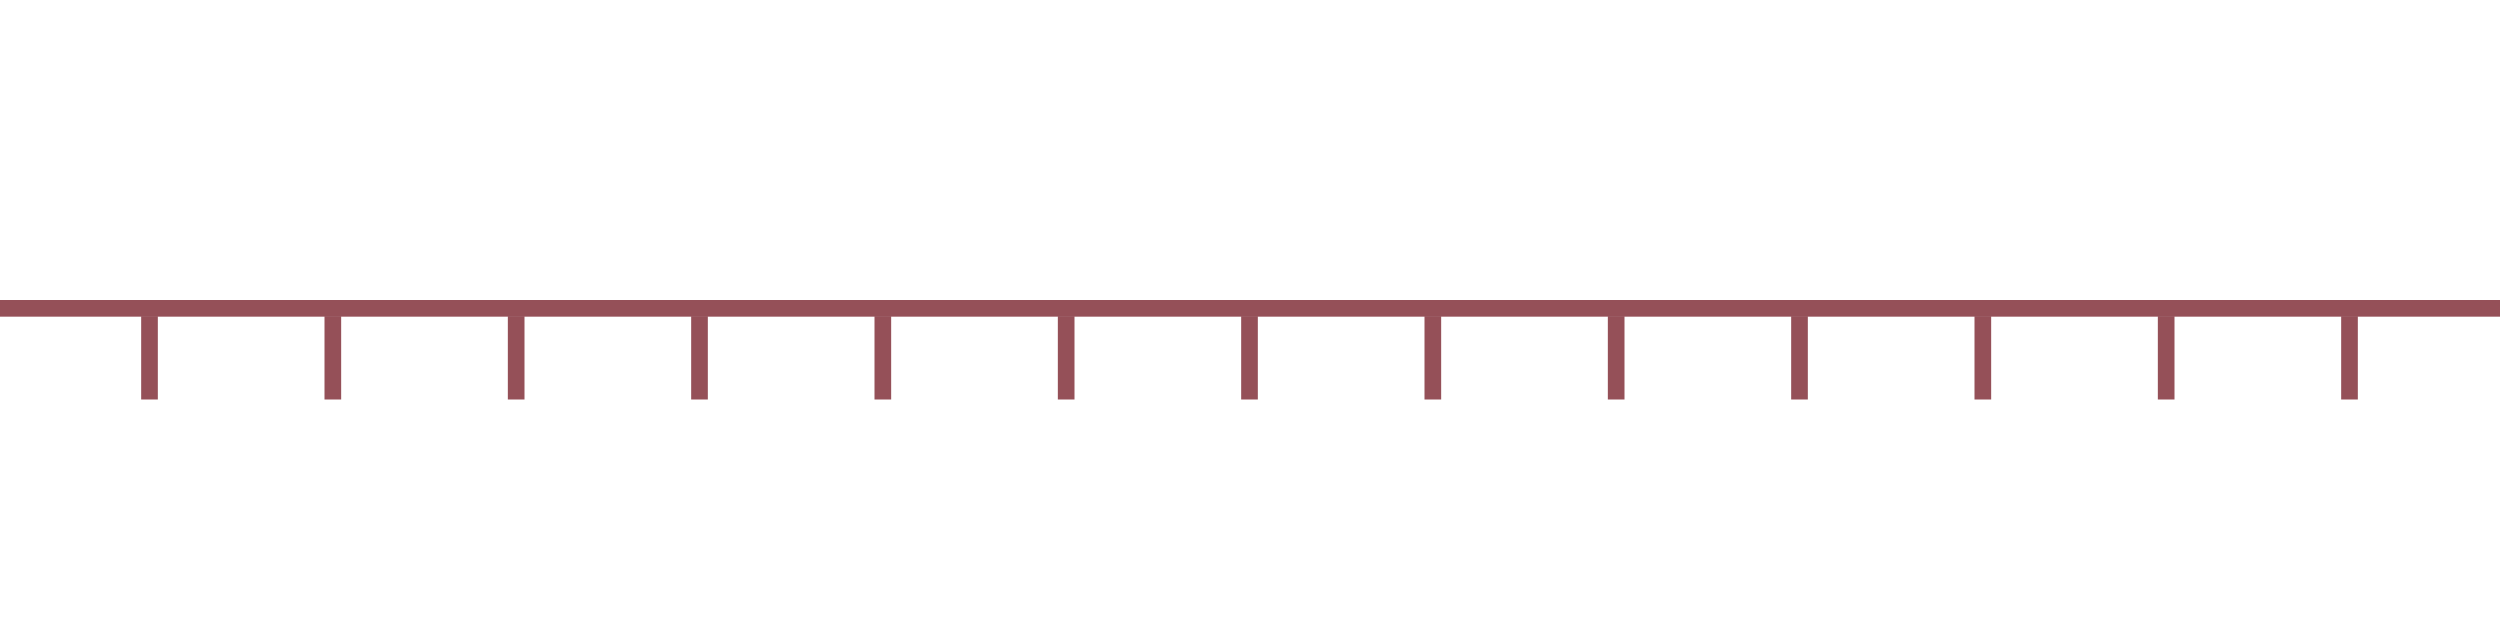 <?xml version="1.0" encoding="UTF-8" standalone="no"?>
<!-- Created with Inkscape (http://www.inkscape.org/) -->

<svg
   xmlns:dc="http://purl.org/dc/elements/1.1/"
   xmlns:cc="http://creativecommons.org/ns#"
   xmlns:rdf="http://www.w3.org/1999/02/22-rdf-syntax-ns#"
   xmlns:svg="http://www.w3.org/2000/svg"
   xmlns="http://www.w3.org/2000/svg"
   xmlns:sodipodi="http://sodipodi.sourceforge.net/DTD/sodipodi-0.dtd"
   xmlns:inkscape="http://www.inkscape.org/namespaces/inkscape"
   width="15mm"
   height="3.7mm"
   viewBox="0 0 15 3.7"
   version="1.1"
   id="svg8"
   inkscape:version="0.92.4 (5da689c313, 2019-01-14)"
   sodipodi:docname="L10606E.svg">
  <defs
     id="defs2" />
  <sodipodi:namedview
     id="base"
     pagecolor="#ffffff"
     bordercolor="#666666"
     borderopacity="1.0"
     inkscape:pageopacity="0.0"
     inkscape:pageshadow="2"
     inkscape:zoom="18.321569"
     inkscape:cx="28.908124"
     inkscape:cy="18.191472"
     inkscape:document-units="mm"
     inkscape:current-layer="layer1"
     showgrid="false"
     inkscape:pagecheckerboard="true"
     inkscape:window-width="1920"
     inkscape:window-height="1017"
     inkscape:window-x="-8"
     inkscape:window-y="-8"
     inkscape:window-maximized="1"
     inkscape:snap-bbox="true"
     inkscape:bbox-nodes="true" />
  <g
     inkscape:label="Camada 1"
     inkscape:groupmode="layer"
     id="layer1"
     transform="translate(0,-293.3)">
    <path
       inkscape:connector-curvature="0"
       id="path1022"
       d="M 0,295.15 H 15"
       style="fill:none;stroke:#955058;stroke-width:0.1;stroke-linecap:butt;stroke-linejoin:miter;stroke-miterlimit:4;stroke-dasharray:none;stroke-dashoffset:-4.25;stroke-opacity:1" />
    <g
       id="g1204">
      <path
         inkscape:connector-curvature="0"
         id="path1079"
         d="m 0.897,295.197 v 0.5"
         style="fill:none;stroke:#955058;stroke-width:0.1;stroke-linecap:butt;stroke-linejoin:miter;stroke-miterlimit:4;stroke-dasharray:none;stroke-dashoffset:-4.25;stroke-opacity:1" />
      <path
         style="fill:none;stroke:#955058;stroke-width:0.1;stroke-linecap:butt;stroke-linejoin:miter;stroke-miterlimit:4;stroke-dasharray:none;stroke-dashoffset:-4.25;stroke-opacity:1"
         d="m 1.997,295.197 v 0.5"
         id="path1083"
         inkscape:connector-curvature="0" />
      <path
         style="fill:none;stroke:#955058;stroke-width:0.1;stroke-linecap:butt;stroke-linejoin:miter;stroke-miterlimit:4;stroke-dasharray:none;stroke-dashoffset:-4.25;stroke-opacity:1"
         d="m 3.097,295.197 v 0.5"
         id="path1083-2"
         inkscape:connector-curvature="0" />
      <path
         style="fill:none;stroke:#955058;stroke-width:0.1;stroke-linecap:butt;stroke-linejoin:miter;stroke-miterlimit:4;stroke-dasharray:none;stroke-dashoffset:-4.25;stroke-opacity:1"
         d="m 4.197,295.197 v 0.5"
         id="path1083-5"
         inkscape:connector-curvature="0" />
      <path
         style="fill:none;stroke:#955058;stroke-width:0.1;stroke-linecap:butt;stroke-linejoin:miter;stroke-miterlimit:4;stroke-dasharray:none;stroke-dashoffset:-4.25;stroke-opacity:1"
         d="m 5.297,295.197 v 0.5"
         id="path1083-24"
         inkscape:connector-curvature="0" />
      <path
         style="fill:none;stroke:#955058;stroke-width:0.1;stroke-linecap:butt;stroke-linejoin:miter;stroke-miterlimit:4;stroke-dasharray:none;stroke-dashoffset:-4.25;stroke-opacity:1"
         d="m 6.397,295.197 v 0.5"
         id="path1083-6"
         inkscape:connector-curvature="0" />
      <path
         style="fill:none;stroke:#955058;stroke-width:0.1;stroke-linecap:butt;stroke-linejoin:miter;stroke-miterlimit:4;stroke-dasharray:none;stroke-dashoffset:-4.25;stroke-opacity:1"
         d="m 7.497,295.197 v 0.5"
         id="path1083-0"
         inkscape:connector-curvature="0" />
      <path
         style="fill:none;stroke:#955058;stroke-width:0.1;stroke-linecap:butt;stroke-linejoin:miter;stroke-miterlimit:4;stroke-dasharray:none;stroke-dashoffset:-4.25;stroke-opacity:1"
         d="m 8.597,295.197 v 0.5"
         id="path1083-7"
         inkscape:connector-curvature="0" />
      <path
         style="fill:none;stroke:#955058;stroke-width:0.1;stroke-linecap:butt;stroke-linejoin:miter;stroke-miterlimit:4;stroke-dasharray:none;stroke-dashoffset:-4.25;stroke-opacity:1"
         d="m 9.697,295.197 v 0.5"
         id="path1083-4"
         inkscape:connector-curvature="0" />
      <path
         style="fill:none;stroke:#955058;stroke-width:0.1;stroke-linecap:butt;stroke-linejoin:miter;stroke-miterlimit:4;stroke-dasharray:none;stroke-dashoffset:-4.25;stroke-opacity:1"
         d="m 10.797,295.197 v 0.5"
         id="path1083-65"
         inkscape:connector-curvature="0" />
      <path
         style="fill:none;stroke:#955058;stroke-width:0.1;stroke-linecap:butt;stroke-linejoin:miter;stroke-miterlimit:4;stroke-dasharray:none;stroke-dashoffset:-4.25;stroke-opacity:1"
         d="m 11.897,295.197 v 0.5"
         id="path1083-61"
         inkscape:connector-curvature="0" />
      <path
         style="fill:none;stroke:#955058;stroke-width:0.1;stroke-linecap:butt;stroke-linejoin:miter;stroke-miterlimit:4;stroke-dasharray:none;stroke-dashoffset:-4.25;stroke-opacity:1"
         d="m 12.997,295.197 v 0.5"
         id="path1083-3"
         inkscape:connector-curvature="0" />
      <path
         style="fill:none;stroke:#955058;stroke-width:0.1;stroke-linecap:butt;stroke-linejoin:miter;stroke-miterlimit:4;stroke-dasharray:none;stroke-dashoffset:-4.25;stroke-opacity:1"
         d="m 14.097,295.197 v 0.5"
         id="path1083-60"
         inkscape:connector-curvature="0" />
    </g>
  </g>
</svg>
